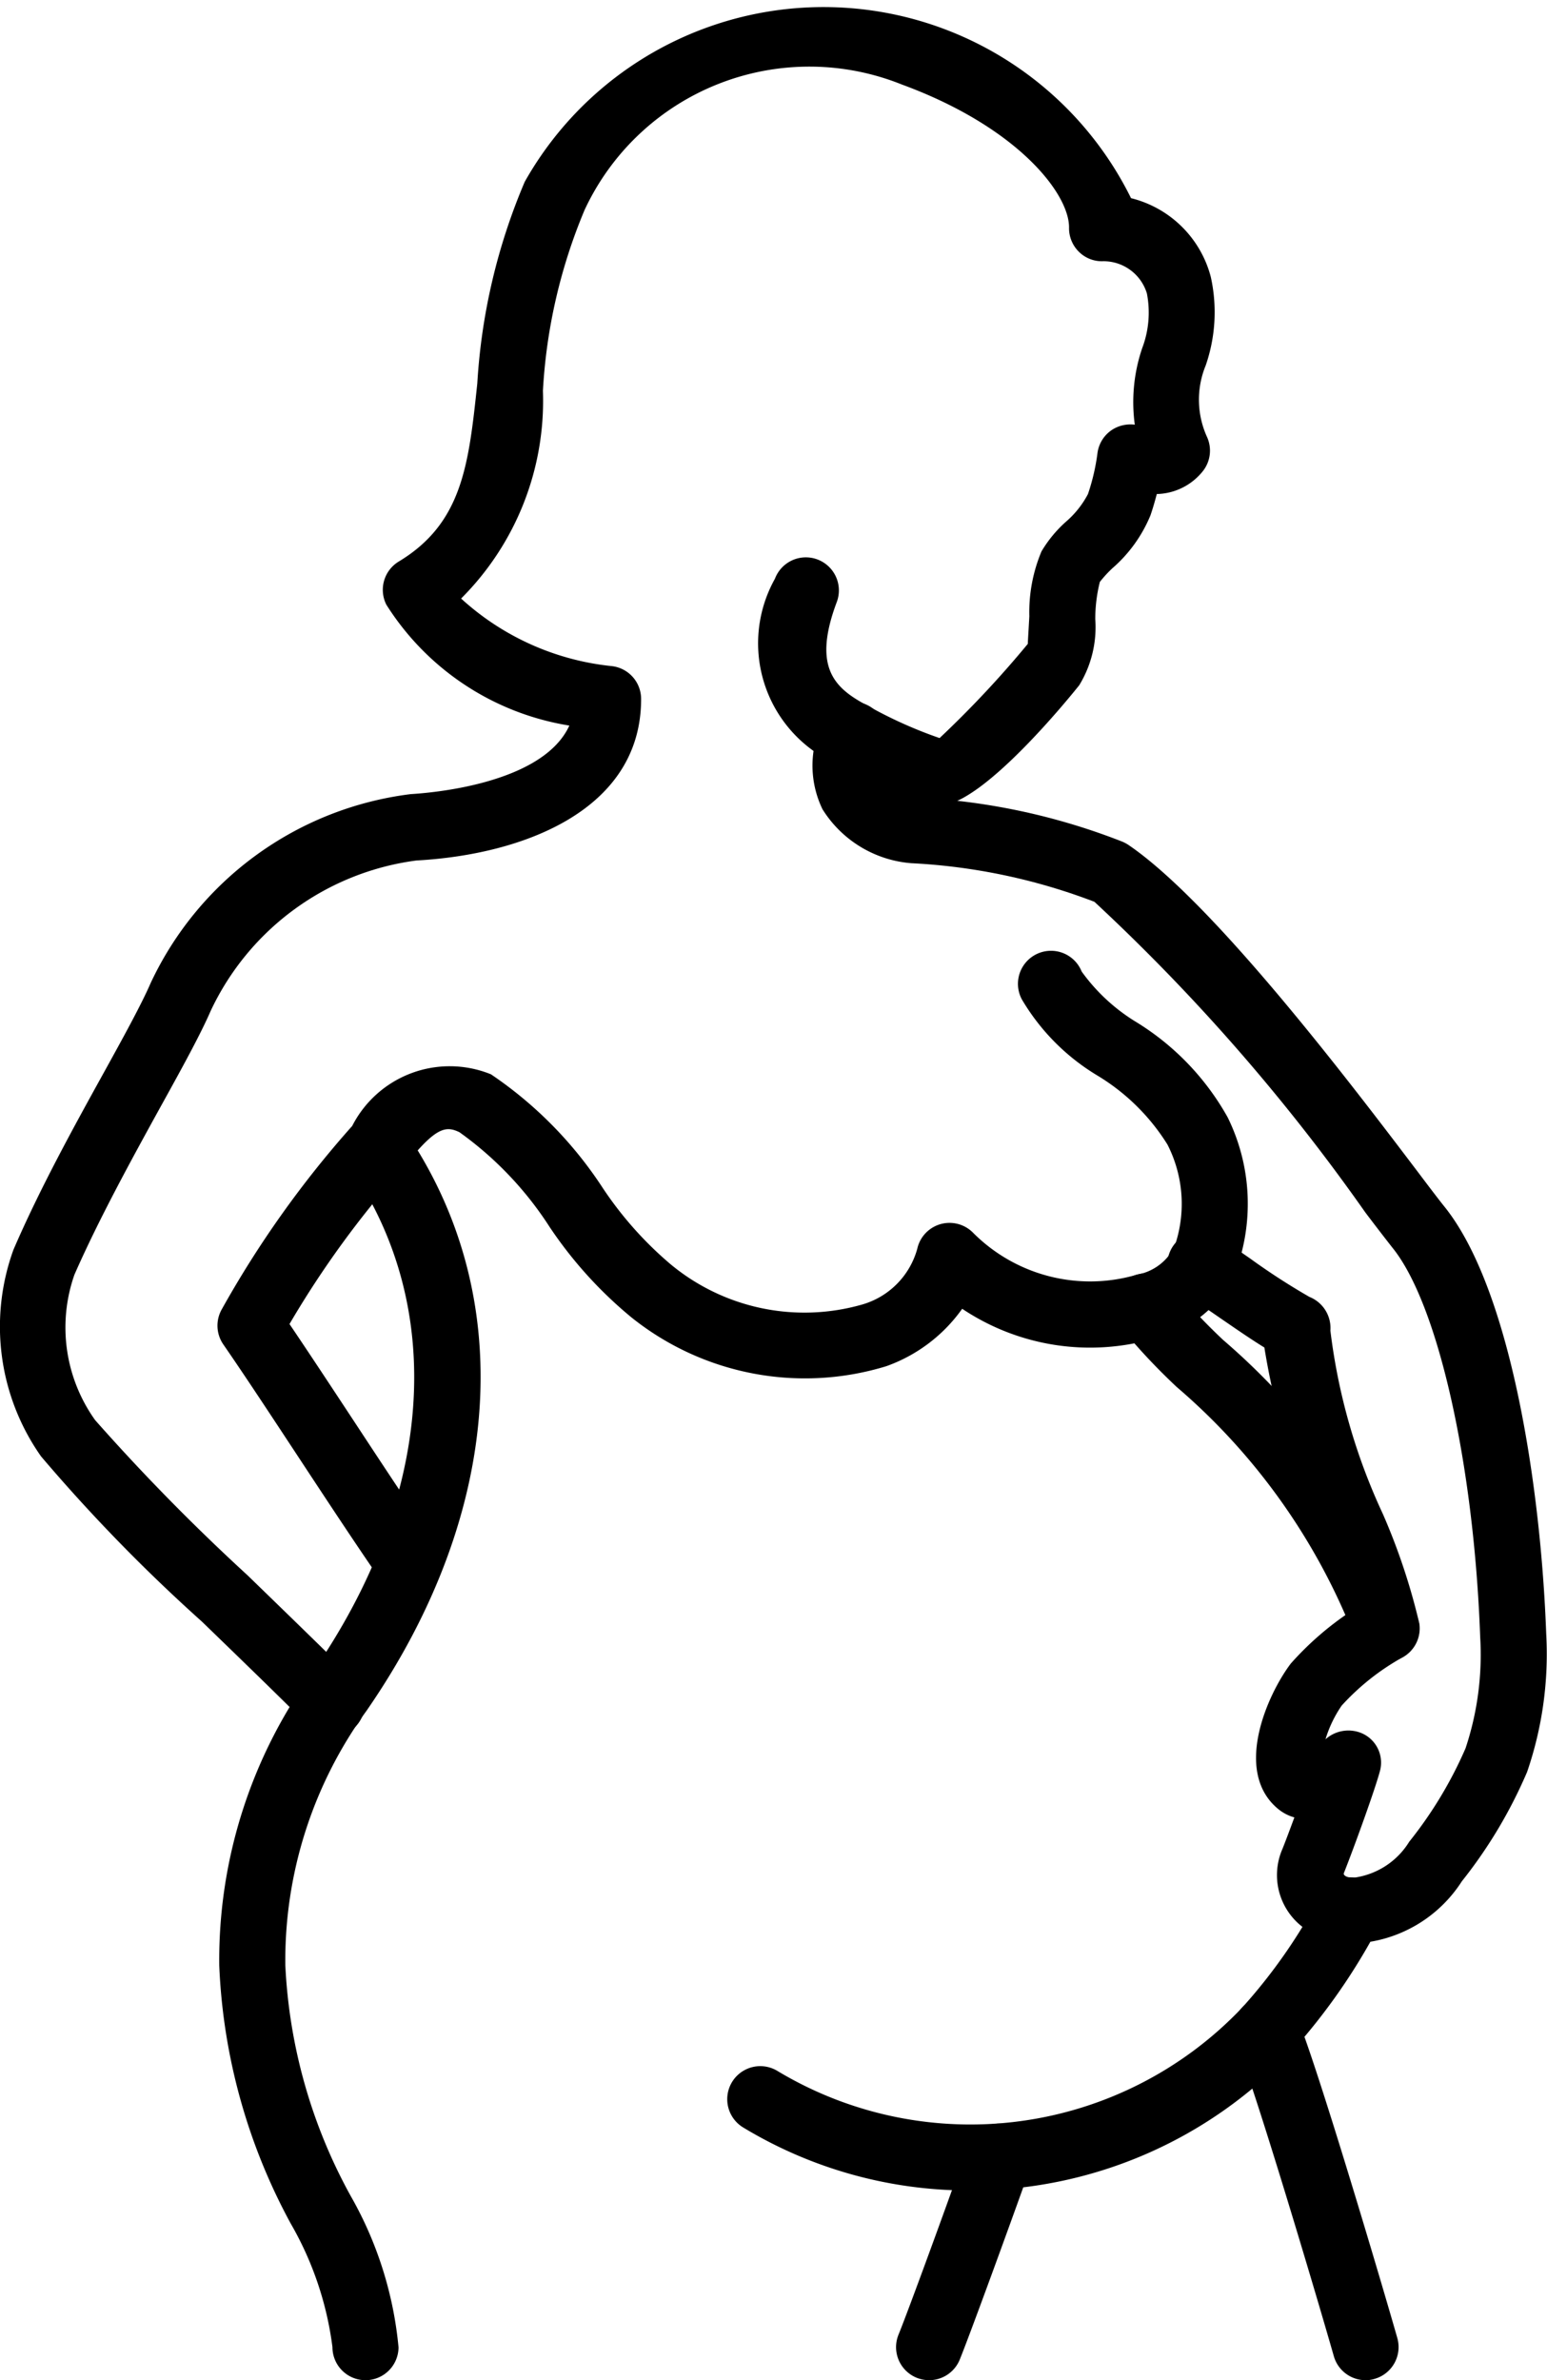 <svg height="36.009" viewBox="0 0 23.411 36.009" width="23.411" xmlns="http://www.w3.org/2000/svg">
    <g id="整骨_整体_8" transform="translate(-1164.554 -750.542)">
        <g data-name="Group 1260" id="Group_1260">
            <g data-name="Group 1259" id="Group_1259">
                <g data-name="Group 1258" id="Group_1258">
                    <path
                        d="M1185.22,786.551a.5.5,0,0,1-.481-.363c-.252-.884-1.206-4.092-1.48-4.743a.5.5,0,1,1,.922-.388c.311.741,1.326,4.176,1.519,4.857a.5.5,0,0,1-.344.617A.457.457,0,0,1,1185.22,786.551Z"
                        data-name="Path 202967" id="Path_202967" />
                    <path
                        d="M1185.535,775.682a.5.5,0,0,1-.482-.369,9.558,9.558,0,0,0-2.692-3.788,9.41,9.41,0,0,1-.86-.92.5.5,0,0,1,.8-.6,9.239,9.239,0,0,0,.761.807,10.341,10.341,0,0,1,2.953,4.235.5.5,0,0,1-.483.632Z"
                        data-name="Path 202968" id="Path_202968" />
                    <path
                        d="M1179.228,783.681a6.6,6.6,0,0,1-3.427-.953.5.5,0,0,1,.517-.856,5.667,5.667,0,0,0,7.036-.96,8.268,8.268,0,0,0,1.183-1.7.5.5,0,1,1,.887.463,9.3,9.3,0,0,1-1.335,1.917A6.666,6.666,0,0,1,1179.228,783.681Z"
                        data-name="Path 202969" id="Path_202969" />
                    <path
                        d="M1178.615,786.551a.514.514,0,0,1-.187-.036.5.5,0,0,1-.277-.652c.147-.36.725-1.942,1.05-2.86a.5.5,0,0,1,.944.334c-.33.927-.916,2.531-1.066,2.9A.5.5,0,0,1,1178.615,786.551Z"
                        data-name="Path 202970" id="Path_202970" />
                    <path
                        d="M1170.085,786.551a.5.5,0,0,1-.5-.5,4.994,4.994,0,0,0-.63-1.867,8.939,8.939,0,0,1-1.083-3.905,7.418,7.418,0,0,1,1.411-4.435c1.83-2.641,2.042-5.5.562-7.65a.5.5,0,0,1,.822-.568c1.728,2.5,1.515,5.79-.568,8.8a6.416,6.416,0,0,0-1.227,3.849,8,8,0,0,0,.988,3.487,5.687,5.687,0,0,1,.725,2.292A.5.5,0,0,1,1170.085,786.551Z"
                        data-name="Path 202971" id="Path_202971" />
                    <path
                        d="M1170.745,774.69a.5.5,0,0,1-.411-.214c-.381-.549-.835-1.239-1.278-1.912-.405-.615-.8-1.216-1.122-1.682a.5.5,0,0,1-.026-.528,15.573,15.573,0,0,1,1.976-2.778,1.657,1.657,0,0,1,2.1-.781,6.078,6.078,0,0,1,1.688,1.714,5.5,5.5,0,0,0,1.026,1.156,3.172,3.172,0,0,0,2.913.61,1.213,1.213,0,0,0,.824-.84.5.5,0,0,1,.843-.245,2.5,2.5,0,0,0,2.481.636.786.786,0,0,0,.57-.427,1.971,1.971,0,0,0-.108-1.542,3.188,3.188,0,0,0-1.064-1.046,3.3,3.3,0,0,1-1.14-1.151.5.5,0,1,1,.906-.42,2.823,2.823,0,0,0,.827.765,3.949,3.949,0,0,1,1.382,1.44,2.959,2.959,0,0,1,.1,2.39,1.766,1.766,0,0,1-1.208.956,3.481,3.481,0,0,1-2.909-.449,2.389,2.389,0,0,1-1.149.869,4.2,4.2,0,0,1-3.857-.739,6.331,6.331,0,0,1-1.237-1.367,5.252,5.252,0,0,0-1.365-1.434c-.208-.1-.362-.086-.856.546a14.627,14.627,0,0,0-1.716,2.356c.288.425.619.928.957,1.441.438.666.886,1.348,1.264,1.891a.5.5,0,0,1-.411.785Z"
                        data-name="Path 202972" id="Path_202972" />
                    <path
                        d="M1169.579,776.8a.5.5,0,0,1-.353-.146c-.5-.5-1.071-1.051-1.616-1.579a25.7,25.7,0,0,1-2.435-2.5,3.41,3.41,0,0,1-.418-3.125c.392-.91.9-1.834,1.35-2.648.315-.57.586-1.063.727-1.388a5.028,5.028,0,0,1,3.936-2.858c.251-.015,1.99-.139,2.4-1.037a4.029,4.029,0,0,1-2.77-1.83.5.5,0,0,1,.189-.652c.964-.582,1.058-1.468,1.188-2.694a9.154,9.154,0,0,1,.718-3.051,5.19,5.19,0,0,1,9.175.248,1.659,1.659,0,0,1,1.207,1.191,2.463,2.463,0,0,1-.077,1.34,1.361,1.361,0,0,0,.021,1.084.5.5,0,0,1-.061.511.917.917,0,0,1-.7.35c-.028.107-.059.214-.095.32a2.134,2.134,0,0,1-.574.8,1.805,1.805,0,0,0-.193.21,2.311,2.311,0,0,0-.069.563,1.684,1.684,0,0,1-.243,1c-.142.178-1.441,1.783-2.093,1.819a.427.427,0,0,1-.179-.023,7.385,7.385,0,0,1-1.393-.6,2,2,0,0,1-.94-2.807.5.5,0,0,1,.936.352c-.383,1.02-.009,1.317.481,1.576a6.63,6.63,0,0,0,1.075.482,15.633,15.633,0,0,0,1.335-1.425c0-.03.015-.264.023-.419a2.378,2.378,0,0,1,.184-.98,1.9,1.9,0,0,1,.37-.449,1.422,1.422,0,0,0,.333-.418,3.18,3.18,0,0,0,.144-.618.5.5,0,0,1,.225-.357.514.514,0,0,1,.34-.075,2.532,2.532,0,0,1,.112-1.158,1.515,1.515,0,0,0,.071-.828.686.686,0,0,0-.663-.487.492.492,0,0,1-.366-.143.5.5,0,0,1-.149-.364c.006-.511-.774-1.522-2.532-2.167a3.752,3.752,0,0,0-4.8,1.9,8.231,8.231,0,0,0-.63,2.734,4.224,4.224,0,0,1-1.238,3.143,3.979,3.979,0,0,0,2.277,1.022.5.5,0,0,1,.447.5c0,1.663-1.755,2.351-3.4,2.441a4.016,4.016,0,0,0-3.114,2.276c-.153.353-.434.865-.762,1.457-.438.795-.934,1.7-1.3,2.534a2.411,2.411,0,0,0,.314,2.2,31.493,31.493,0,0,0,2.305,2.346c.548.532,1.118,1.084,1.627,1.589a.5.5,0,0,1-.354.855Z"
                        data-name="Path 202973" id="Path_202973" />
                    <path
                        d="M1185.054,779.944a1.328,1.328,0,0,1-.641-.156.989.989,0,0,1-.45-1.278c.053-.133.115-.3.179-.473a.665.665,0,0,1-.246-.128c-.682-.563-.166-1.727.192-2.2a4.646,4.646,0,0,1,.877-.768c-.095-.3-.257-.723-.415-1.131a11.6,11.6,0,0,1-.862-2.882c-.2-.122-.457-.3-.787-.527-.162-.11-.313-.215-.43-.293a.5.5,0,1,1,.547-.835c.124.08.282.189.451.306a10.159,10.159,0,0,0,.9.583.507.507,0,0,1,.318.51,9.162,9.162,0,0,0,.795,2.776,9.63,9.63,0,0,1,.551,1.656.5.5,0,0,1-.253.511,3.618,3.618,0,0,0-.922.73,1.834,1.834,0,0,0-.245.51.519.519,0,0,1,.528-.1.484.484,0,0,1,.3.564c-.063.252-.383,1.139-.551,1.563-.01.031.053.079.179.063a1.163,1.163,0,0,0,.811-.54,6.234,6.234,0,0,0,.852-1.413,4.479,4.479,0,0,0,.222-1.682c-.095-2.63-.642-5.049-1.329-5.893-.078-.1-.22-.282-.409-.532a29.774,29.774,0,0,0-4.1-4.7,9.007,9.007,0,0,0-2.772-.584,1.745,1.745,0,0,1-1.343-.816,1.517,1.517,0,0,1,0-1.322.5.5,0,1,1,.92.392.606.606,0,0,0-.038.461.823.823,0,0,0,.579.294,9.8,9.8,0,0,1,3.071.663.565.565,0,0,1,.1.053c1.3.886,3.38,3.63,4.38,4.949.18.239.315.416.388.507,1.018,1.248,1.472,4.27,1.552,6.477a5.49,5.49,0,0,1-.289,2.09,7.2,7.2,0,0,1-.988,1.655A2.047,2.047,0,0,1,1185.054,779.944Z"
                        data-name="Path 202974" id="Path_202974" />
                </g>
            </g>
        </g>
    </g>
</svg>
